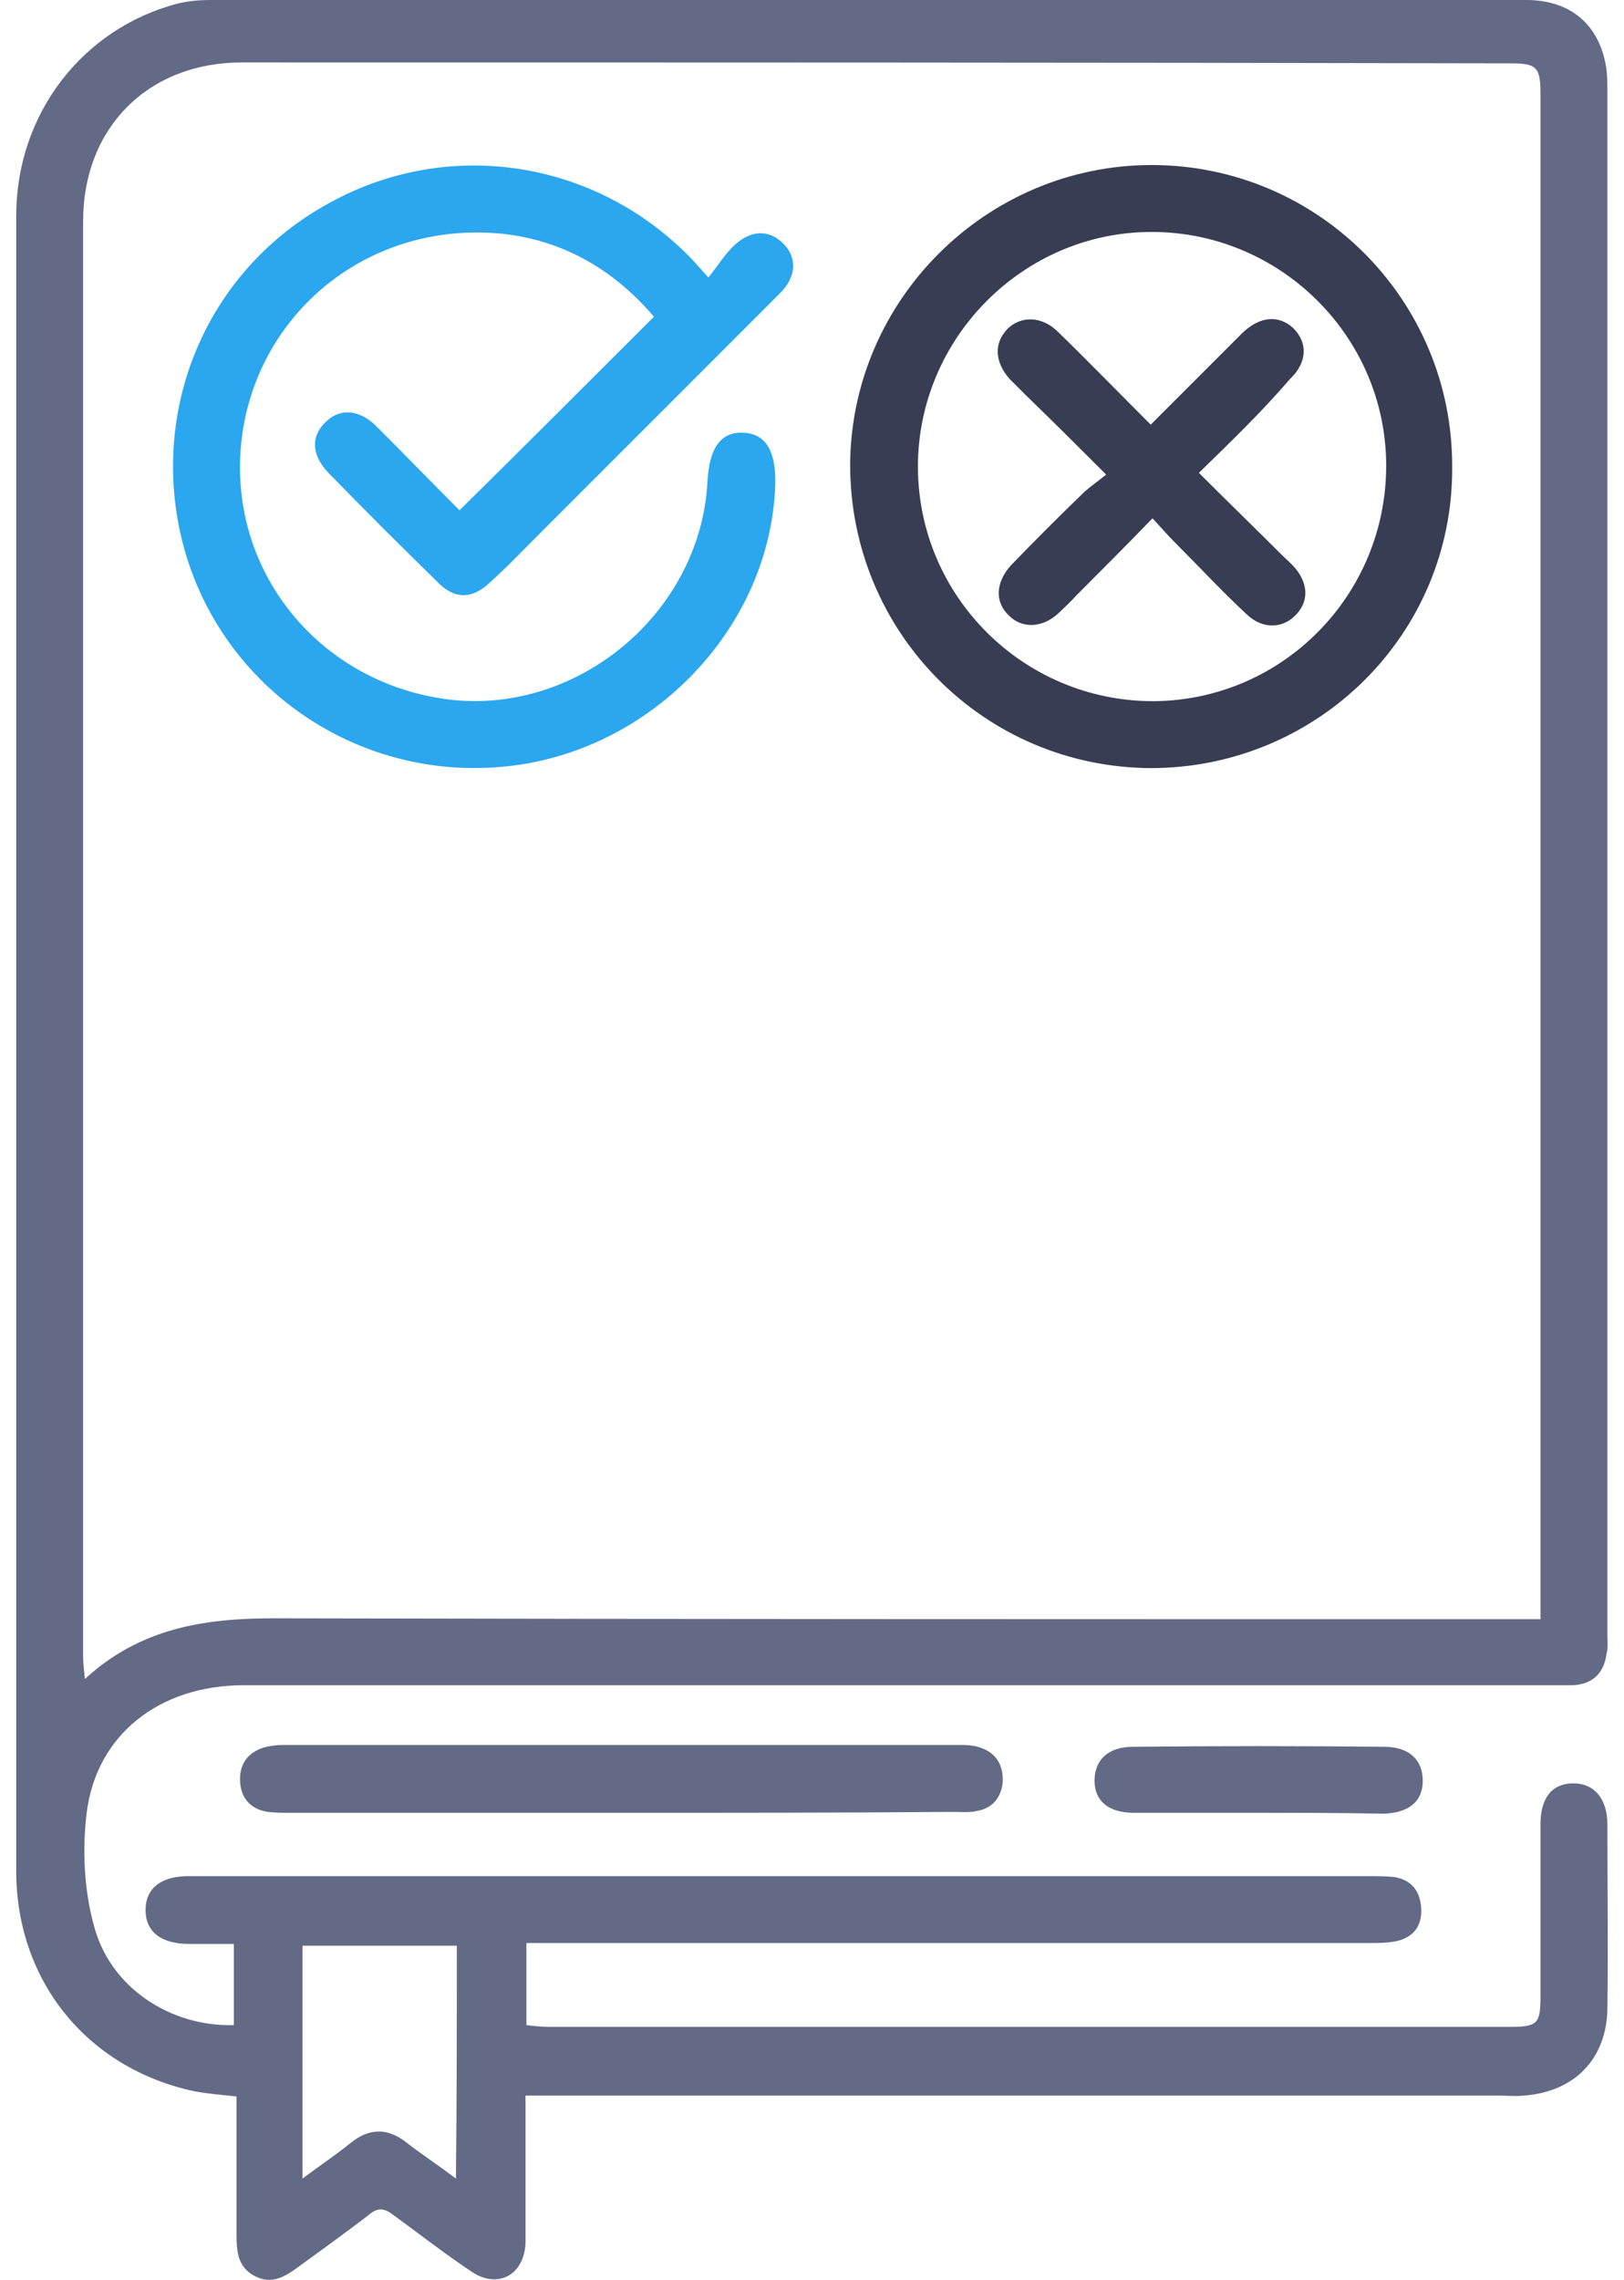 <svg width="57" height="80" viewBox="0 0 57 80" fill="none" xmlns="http://www.w3.org/2000/svg">
<path d="M8.208 71.061C8.208 70.122 8.208 69.215 8.208 68.213C7.675 68.213 7.143 68.213 6.642 68.213C5.641 68.213 5.109 67.775 5.109 67.023C5.109 66.272 5.641 65.834 6.611 65.834C11.369 65.834 16.159 65.834 20.917 65.834C29.933 65.834 38.98 65.834 47.996 65.834C48.309 65.834 48.622 65.834 48.935 65.865C49.498 65.959 49.812 66.303 49.874 66.867C49.937 67.462 49.718 67.9 49.123 68.088C48.779 68.181 48.403 68.181 48.059 68.181C38.542 68.181 29.025 68.181 19.509 68.181C19.164 68.181 18.851 68.181 18.476 68.181C18.476 69.152 18.476 70.06 18.476 71.061C18.726 71.093 19.008 71.124 19.29 71.124C30.497 71.124 41.735 71.124 52.942 71.124C53.975 71.124 54.069 71.03 54.069 70.028C54.069 68.025 54.069 66.022 54.069 64.018C54.069 63.079 54.476 62.578 55.227 62.578C55.947 62.578 56.417 63.11 56.417 64.018C56.417 66.178 56.448 68.338 56.417 70.498C56.386 72.251 55.258 73.409 53.474 73.535C53.192 73.566 52.911 73.535 52.629 73.535C41.61 73.535 30.559 73.535 19.54 73.535C19.196 73.535 18.883 73.535 18.444 73.535C18.444 75.037 18.444 76.477 18.444 77.886C18.444 78.168 18.444 78.449 18.444 78.731C18.382 79.858 17.442 80.328 16.535 79.702C15.596 79.076 14.719 78.387 13.811 77.729C13.498 77.479 13.248 77.448 12.935 77.729C12.152 78.324 11.338 78.919 10.556 79.483C10.055 79.858 9.554 80.203 8.928 79.858C8.333 79.545 8.302 78.982 8.302 78.387C8.302 76.79 8.302 75.225 8.302 73.566C7.769 73.503 7.269 73.472 6.799 73.378C3.042 72.564 0.569 69.496 0.569 65.646C0.569 53.625 0.569 41.604 0.569 29.583C0.569 22.226 0.569 14.901 0.569 7.576C0.569 4.007 2.886 1.002 6.235 0.125C6.611 0.031 7.018 0 7.394 0C22.796 0 38.166 0 53.568 0C55.133 0 56.166 0.877 56.386 2.442C56.417 2.724 56.417 3.005 56.417 3.287C56.417 21.319 56.417 39.35 56.417 57.35C56.417 57.569 56.448 57.82 56.386 58.039C56.292 58.727 55.885 59.103 55.196 59.135C54.946 59.135 54.664 59.135 54.413 59.135C39.137 59.135 23.829 59.135 8.552 59.135C5.609 59.135 3.387 60.856 3.042 63.611C2.886 64.894 2.948 66.303 3.293 67.555C3.856 69.747 5.985 71.124 8.208 71.061ZM54.069 56.818C54.069 56.474 54.069 56.254 54.069 56.035C54.069 38.473 54.069 20.88 54.069 3.318C54.069 2.348 53.944 2.223 53.005 2.223C38.166 2.191 23.328 2.191 8.489 2.191C5.202 2.191 2.917 4.477 2.917 7.764C2.917 24.543 2.917 41.353 2.917 58.133C2.917 58.352 2.948 58.571 2.98 58.915C4.921 57.131 7.175 56.787 9.585 56.787C24.017 56.818 38.479 56.818 52.942 56.818C53.286 56.818 53.599 56.818 54.069 56.818ZM16.034 68.275C14.187 68.275 12.402 68.275 10.618 68.275C10.618 70.999 10.618 73.66 10.618 76.446C11.244 75.976 11.808 75.601 12.309 75.194C12.966 74.662 13.623 74.662 14.281 75.194C14.813 75.601 15.376 75.976 16.003 76.446C16.034 73.629 16.034 70.968 16.034 68.275Z" fill="#636A86"/>
<path d="M21.826 63.611C17.944 63.611 14.062 63.611 10.18 63.611C9.93 63.611 9.648 63.611 9.398 63.579C8.803 63.485 8.458 63.11 8.427 62.515C8.396 61.92 8.678 61.513 9.241 61.325C9.46 61.263 9.711 61.231 9.93 61.231C17.819 61.231 25.739 61.231 33.627 61.231C33.878 61.231 34.16 61.231 34.41 61.325C34.974 61.513 35.224 61.952 35.193 62.546C35.13 63.11 34.817 63.454 34.285 63.548C34.003 63.611 33.721 63.579 33.44 63.579C29.558 63.611 25.676 63.611 21.826 63.611Z" fill="#636A86"/>
<path d="M44.083 63.611C42.643 63.611 41.203 63.611 39.794 63.611C38.918 63.611 38.417 63.205 38.417 62.484C38.417 61.764 38.887 61.295 39.763 61.295C42.706 61.264 45.648 61.264 48.591 61.295C49.468 61.295 49.937 61.764 49.937 62.484C49.937 63.205 49.468 63.611 48.56 63.643C47.057 63.611 45.586 63.611 44.083 63.611Z" fill="#636A86"/>
<path d="M22.952 11.113C21.137 8.984 18.726 7.92 15.846 8.202C11.651 8.64 8.552 12.021 8.427 16.153C8.302 20.254 11.213 23.76 15.314 24.48C19.978 25.326 24.58 21.663 24.831 16.904C24.893 15.715 25.3 15.152 26.083 15.183C26.865 15.214 27.241 15.809 27.21 16.998C27.053 22.007 22.89 26.358 17.787 26.891C12.465 27.454 7.582 24.011 6.361 18.845C5.265 14.15 7.363 9.391 11.589 7.106C15.752 4.821 20.886 5.604 24.236 9.047C24.392 9.204 24.549 9.391 24.862 9.736C25.175 9.36 25.394 8.984 25.707 8.671C26.333 8.045 26.991 8.045 27.491 8.546C27.992 9.047 27.961 9.736 27.335 10.331C24.549 13.117 21.763 15.903 18.977 18.689C18.382 19.284 17.818 19.878 17.192 20.442C16.566 21.037 15.94 21.037 15.345 20.411C14.062 19.159 12.778 17.875 11.526 16.591C10.931 15.965 10.9 15.308 11.432 14.807C11.933 14.306 12.622 14.369 13.217 14.964C14.218 15.965 15.189 16.967 16.128 17.906C18.413 15.652 20.636 13.43 22.952 11.113Z" fill="#2AA7EE"/>
<path d="M40.389 26.953C34.535 26.922 29.839 22.195 29.839 16.309C29.87 10.518 34.629 5.791 40.42 5.791C46.274 5.791 51.001 10.549 50.969 16.403C51.001 22.257 46.242 26.953 40.389 26.953ZM48.653 16.341C48.653 11.833 44.959 8.139 40.42 8.139C35.912 8.139 32.218 11.864 32.218 16.372C32.218 20.911 35.912 24.605 40.482 24.605C45.022 24.574 48.653 20.88 48.653 16.341Z" fill="#393D53"/>
<path d="M42.079 16.592C43.112 17.625 44.051 18.532 44.99 19.472C45.147 19.628 45.335 19.785 45.491 19.973C45.93 20.536 45.93 21.131 45.46 21.6C44.99 22.07 44.302 22.07 43.77 21.569C42.924 20.786 42.142 19.941 41.328 19.127C41.046 18.846 40.796 18.564 40.451 18.188C39.512 19.159 38.636 20.035 37.759 20.912C37.571 21.131 37.352 21.319 37.164 21.506C36.601 22.039 35.881 22.07 35.411 21.6C34.91 21.131 34.942 20.442 35.474 19.847C36.319 18.971 37.196 18.094 38.072 17.249C38.291 17.061 38.511 16.905 38.824 16.654C37.822 15.652 36.914 14.745 36.006 13.868C35.818 13.68 35.63 13.492 35.443 13.305C34.91 12.71 34.879 12.053 35.349 11.552C35.818 11.082 36.538 11.082 37.102 11.614C38.197 12.678 39.23 13.743 40.389 14.901C41.297 13.993 42.173 13.117 43.05 12.24C43.237 12.053 43.425 11.865 43.613 11.677C44.239 11.082 44.897 11.051 45.398 11.52C45.898 12.021 45.898 12.71 45.272 13.305C44.302 14.432 43.237 15.465 42.079 16.592Z" fill="#393D53"/>
</svg>
